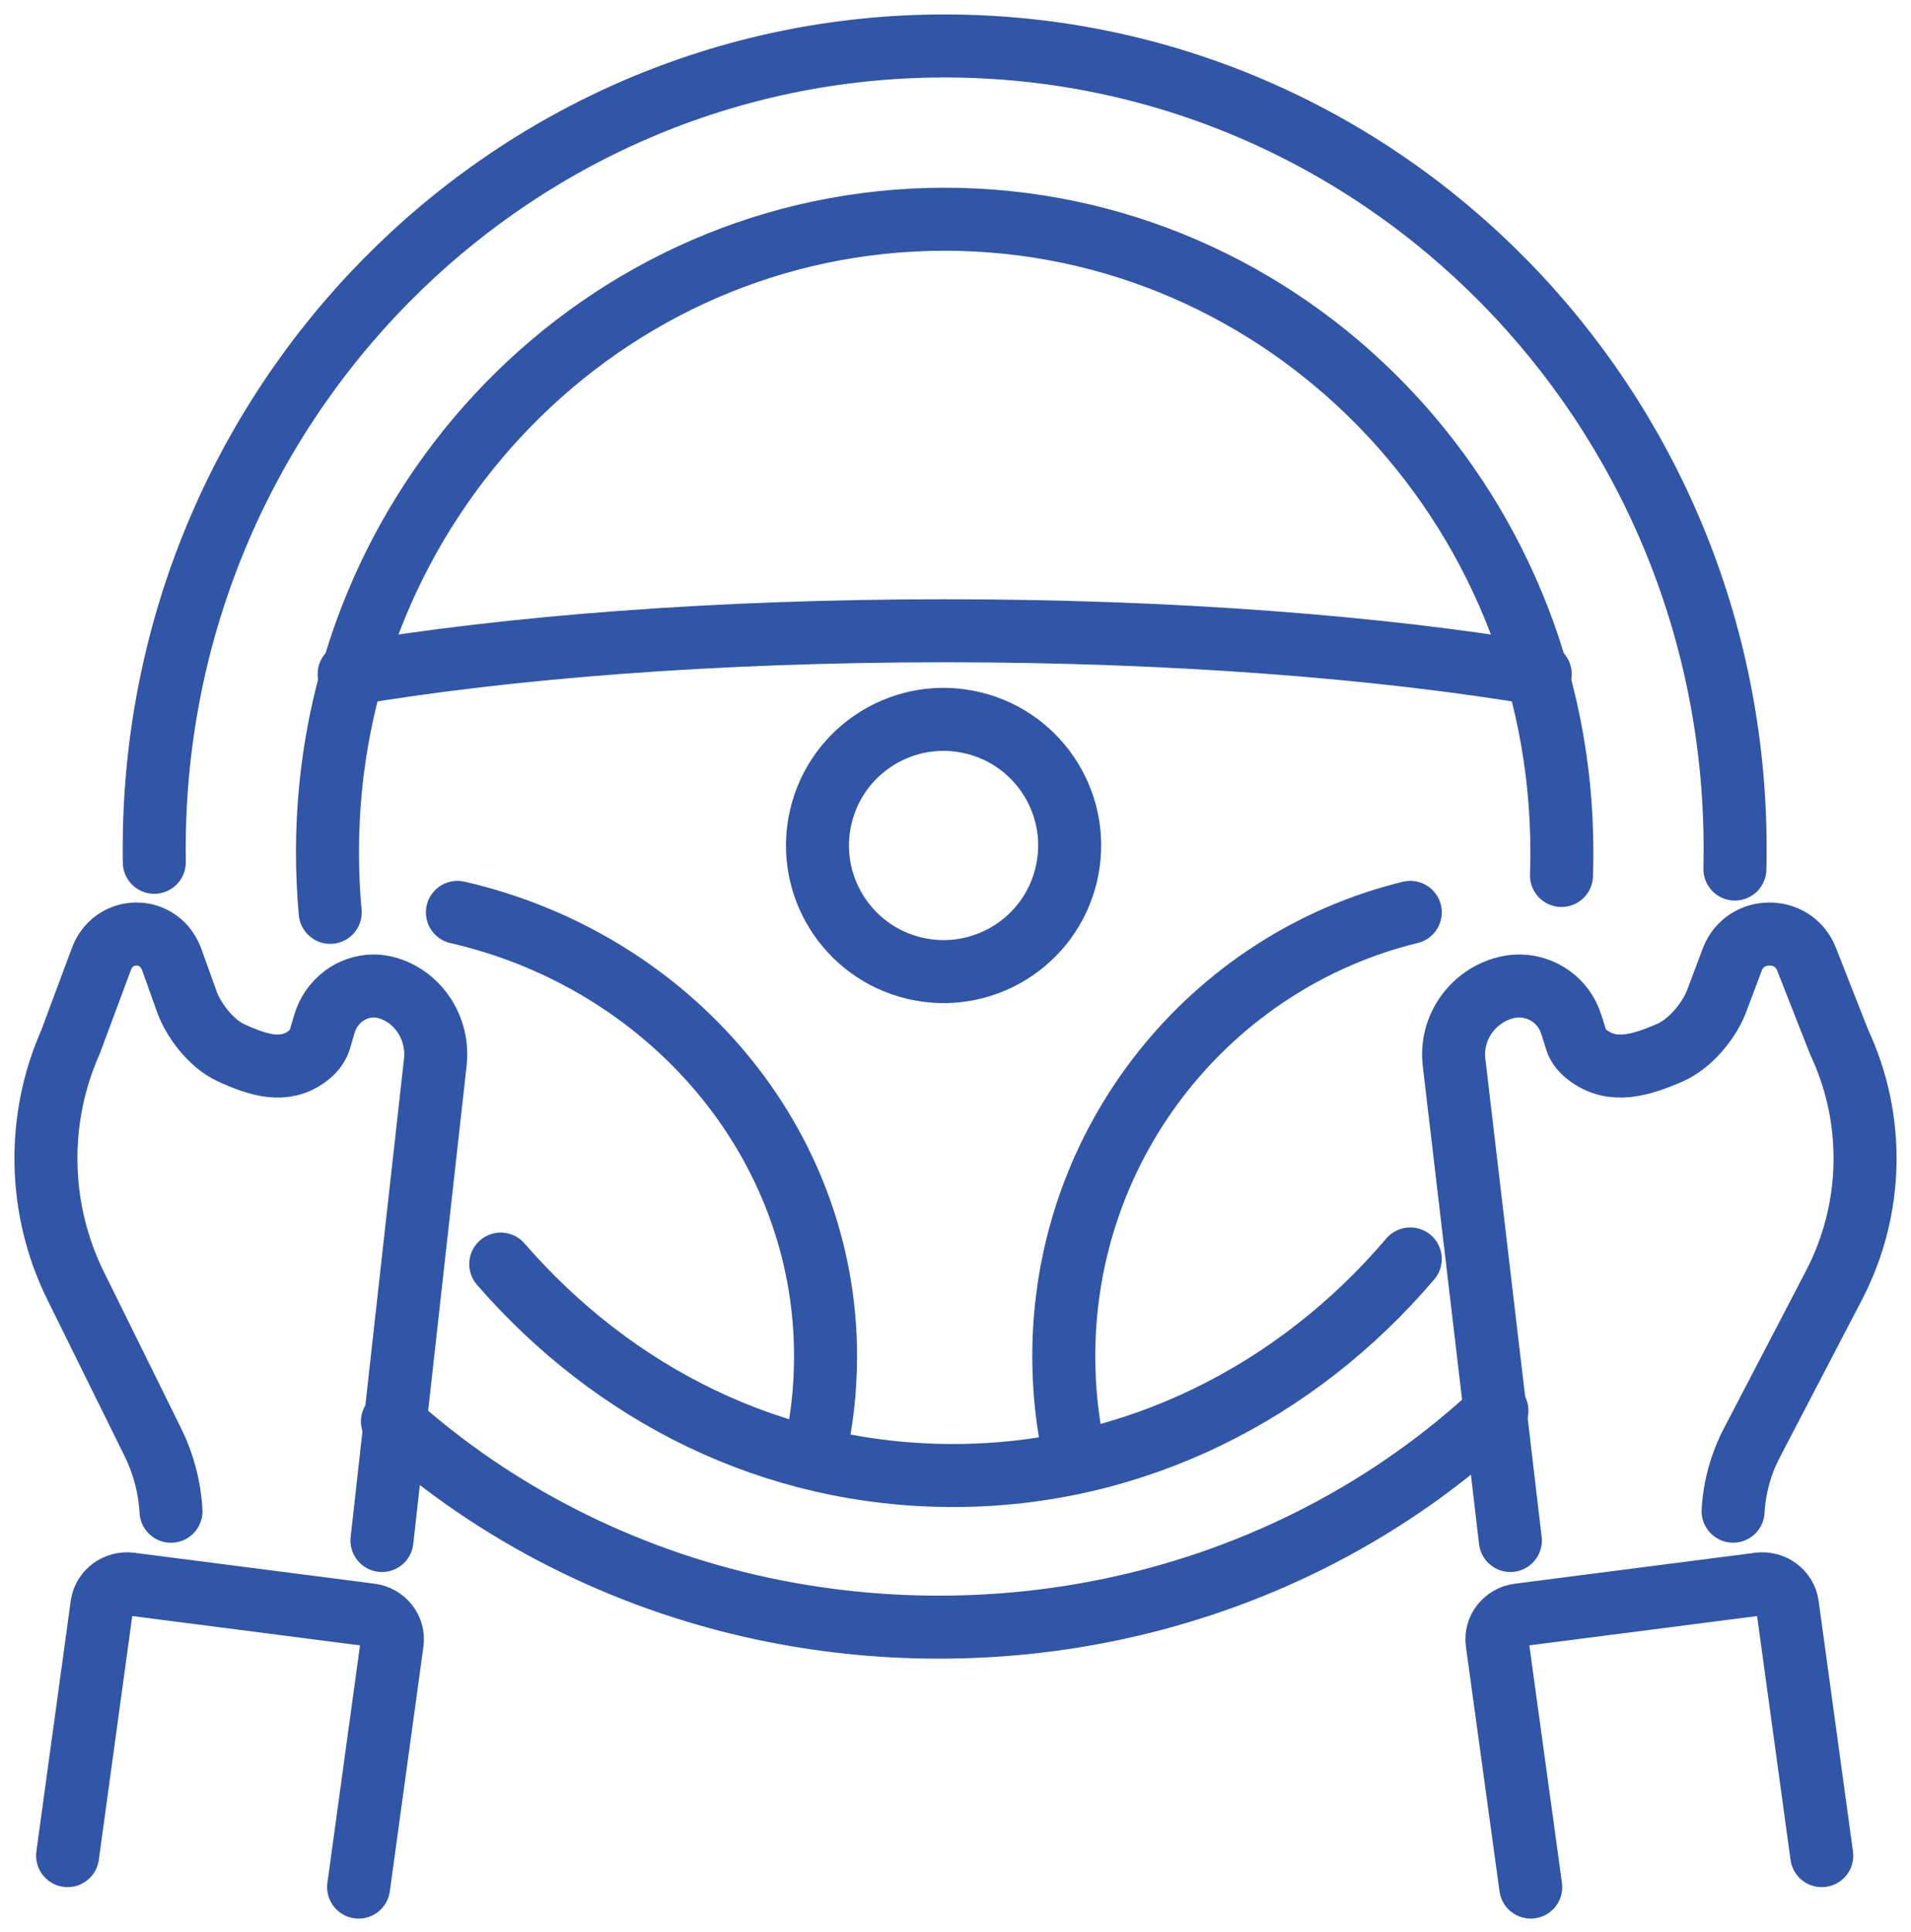 <svg width="91" height="92" viewBox="0 0 91 92" fill="none" xmlns="http://www.w3.org/2000/svg">
<path d="M18.688 67.673C23.509 72.003 29.566 75.145 36.316 76.589C39.013 77.163 41.816 77.469 44.699 77.469C47.582 77.469 50.389 77.166 53.087 76.589C60.102 75.091 66.369 71.759 71.281 67.156" stroke="#3155A7" stroke-width="3" stroke-linecap="round" stroke-linejoin="round"/>
<path d="M82.614 41.375C82.621 41.054 82.625 40.728 82.625 40.403C82.625 19.299 65.77 2.188 44.983 2.188C24.195 2.188 7.344 19.299 7.344 40.403C7.344 40.621 7.344 40.836 7.347 41.054" stroke="#3155A7" stroke-width="3" stroke-linecap="round" stroke-linejoin="round"/>
<path d="M38.787 69.219C39.134 67.724 39.312 66.169 39.312 64.574C39.312 54.334 31.843 45.745 21.781 43.438" stroke="#3155A7" stroke-width="3" stroke-linecap="round" stroke-linejoin="round"/>
<path d="M67.156 43.438C57.688 45.749 50.656 54.334 50.656 64.574C50.656 66.169 50.825 67.724 51.151 69.219" stroke="#3155A7" stroke-width="3" stroke-linecap="round" stroke-linejoin="round"/>
<path d="M16.625 32.094C24.231 30.81 34.144 30.031 44.984 30.031C55.825 30.031 65.734 30.81 73.344 32.094" stroke="#3155A7" stroke-width="3" stroke-linecap="round" stroke-linejoin="round"/>
<path d="M50.773 41.643C51.54 38.417 49.547 35.18 46.321 34.413C43.096 33.645 39.859 35.638 39.091 38.864C38.324 42.09 40.317 45.327 43.543 46.094C46.769 46.861 50.006 44.868 50.773 41.643Z" stroke="#3155A7" stroke-width="3" stroke-linecap="round" stroke-linejoin="round"/>
<path d="M18.188 73.344L18.836 67.549L19.761 59.246L20.728 50.581C20.907 49.009 19.975 47.525 18.524 47.06C18.282 46.983 18.037 46.943 17.796 46.943C16.748 46.943 15.774 47.652 15.448 48.749C15.371 49.005 15.294 49.268 15.22 49.521C15.189 49.623 15.147 49.715 15.094 49.802C14.979 49.989 14.814 50.153 14.625 50.292C13.542 51.1 12.323 50.731 10.995 50.12C10.024 49.674 9.194 48.523 8.9 47.7L8.178 45.685C8.132 45.561 8.076 45.444 8.013 45.338C7.274 44.084 5.378 44.183 4.828 45.66L3.357 49.612C1.717 53.301 1.808 57.579 3.591 61.195L7.291 68.689C7.792 69.713 8.083 70.821 8.143 71.951" stroke="#3155A7" stroke-width="3" stroke-linecap="round" stroke-linejoin="round"/>
<path d="M3.219 88.347L4.855 76.419C4.942 75.781 5.547 75.332 6.205 75.416L17.642 76.888C18.3 76.972 18.764 77.558 18.677 78.195L17.077 89.844" stroke="#3155A7" stroke-width="3" stroke-linecap="round" stroke-linejoin="round"/>
<path d="M71.922 73.344L71.175 66.994L70.173 58.495L69.241 50.58C69.056 49.008 70.036 47.524 71.567 47.06C71.822 46.983 72.085 46.943 72.337 46.943C73.442 46.943 74.47 47.652 74.814 48.749C74.822 48.778 74.829 48.803 74.844 48.833C74.918 49.067 74.988 49.297 75.058 49.52C75.151 49.831 75.388 50.083 75.683 50.291C76.83 51.099 78.113 50.73 79.515 50.12C80.373 49.747 81.127 48.88 81.534 48.123V48.116C81.615 47.97 81.682 47.831 81.73 47.7L82.488 45.685C83.094 44.077 85.395 44.059 86.023 45.66L87.577 49.611C89.307 53.3 89.215 57.577 87.333 61.192L83.427 68.686C82.895 69.703 82.591 70.818 82.529 71.947" stroke="#3155A7" stroke-width="3" stroke-linecap="round" stroke-linejoin="round"/>
<path d="M86.75 88.347L85.114 76.419C85.027 75.781 84.422 75.332 83.763 75.416L72.327 76.888C71.668 76.972 71.205 77.558 71.292 78.195L72.892 89.844" stroke="#3155A7" stroke-width="3" stroke-linecap="round" stroke-linejoin="round"/>
<path d="M15.724 43.438C15.637 42.492 15.594 41.533 15.594 40.566C15.594 23.927 28.753 10.438 44.984 10.438C61.216 10.438 74.375 23.927 74.375 40.566C74.375 40.94 74.368 41.31 74.357 41.681" stroke="#3155A7" stroke-width="3" stroke-linecap="round" stroke-linejoin="round"/>
<path d="M67.156 59.938C61.769 66.274 54.015 70.25 45.395 70.25C36.775 70.25 29.221 66.376 23.844 60.183" stroke="#3155A7" stroke-width="3" stroke-linecap="round" stroke-linejoin="round"/>
</svg>
